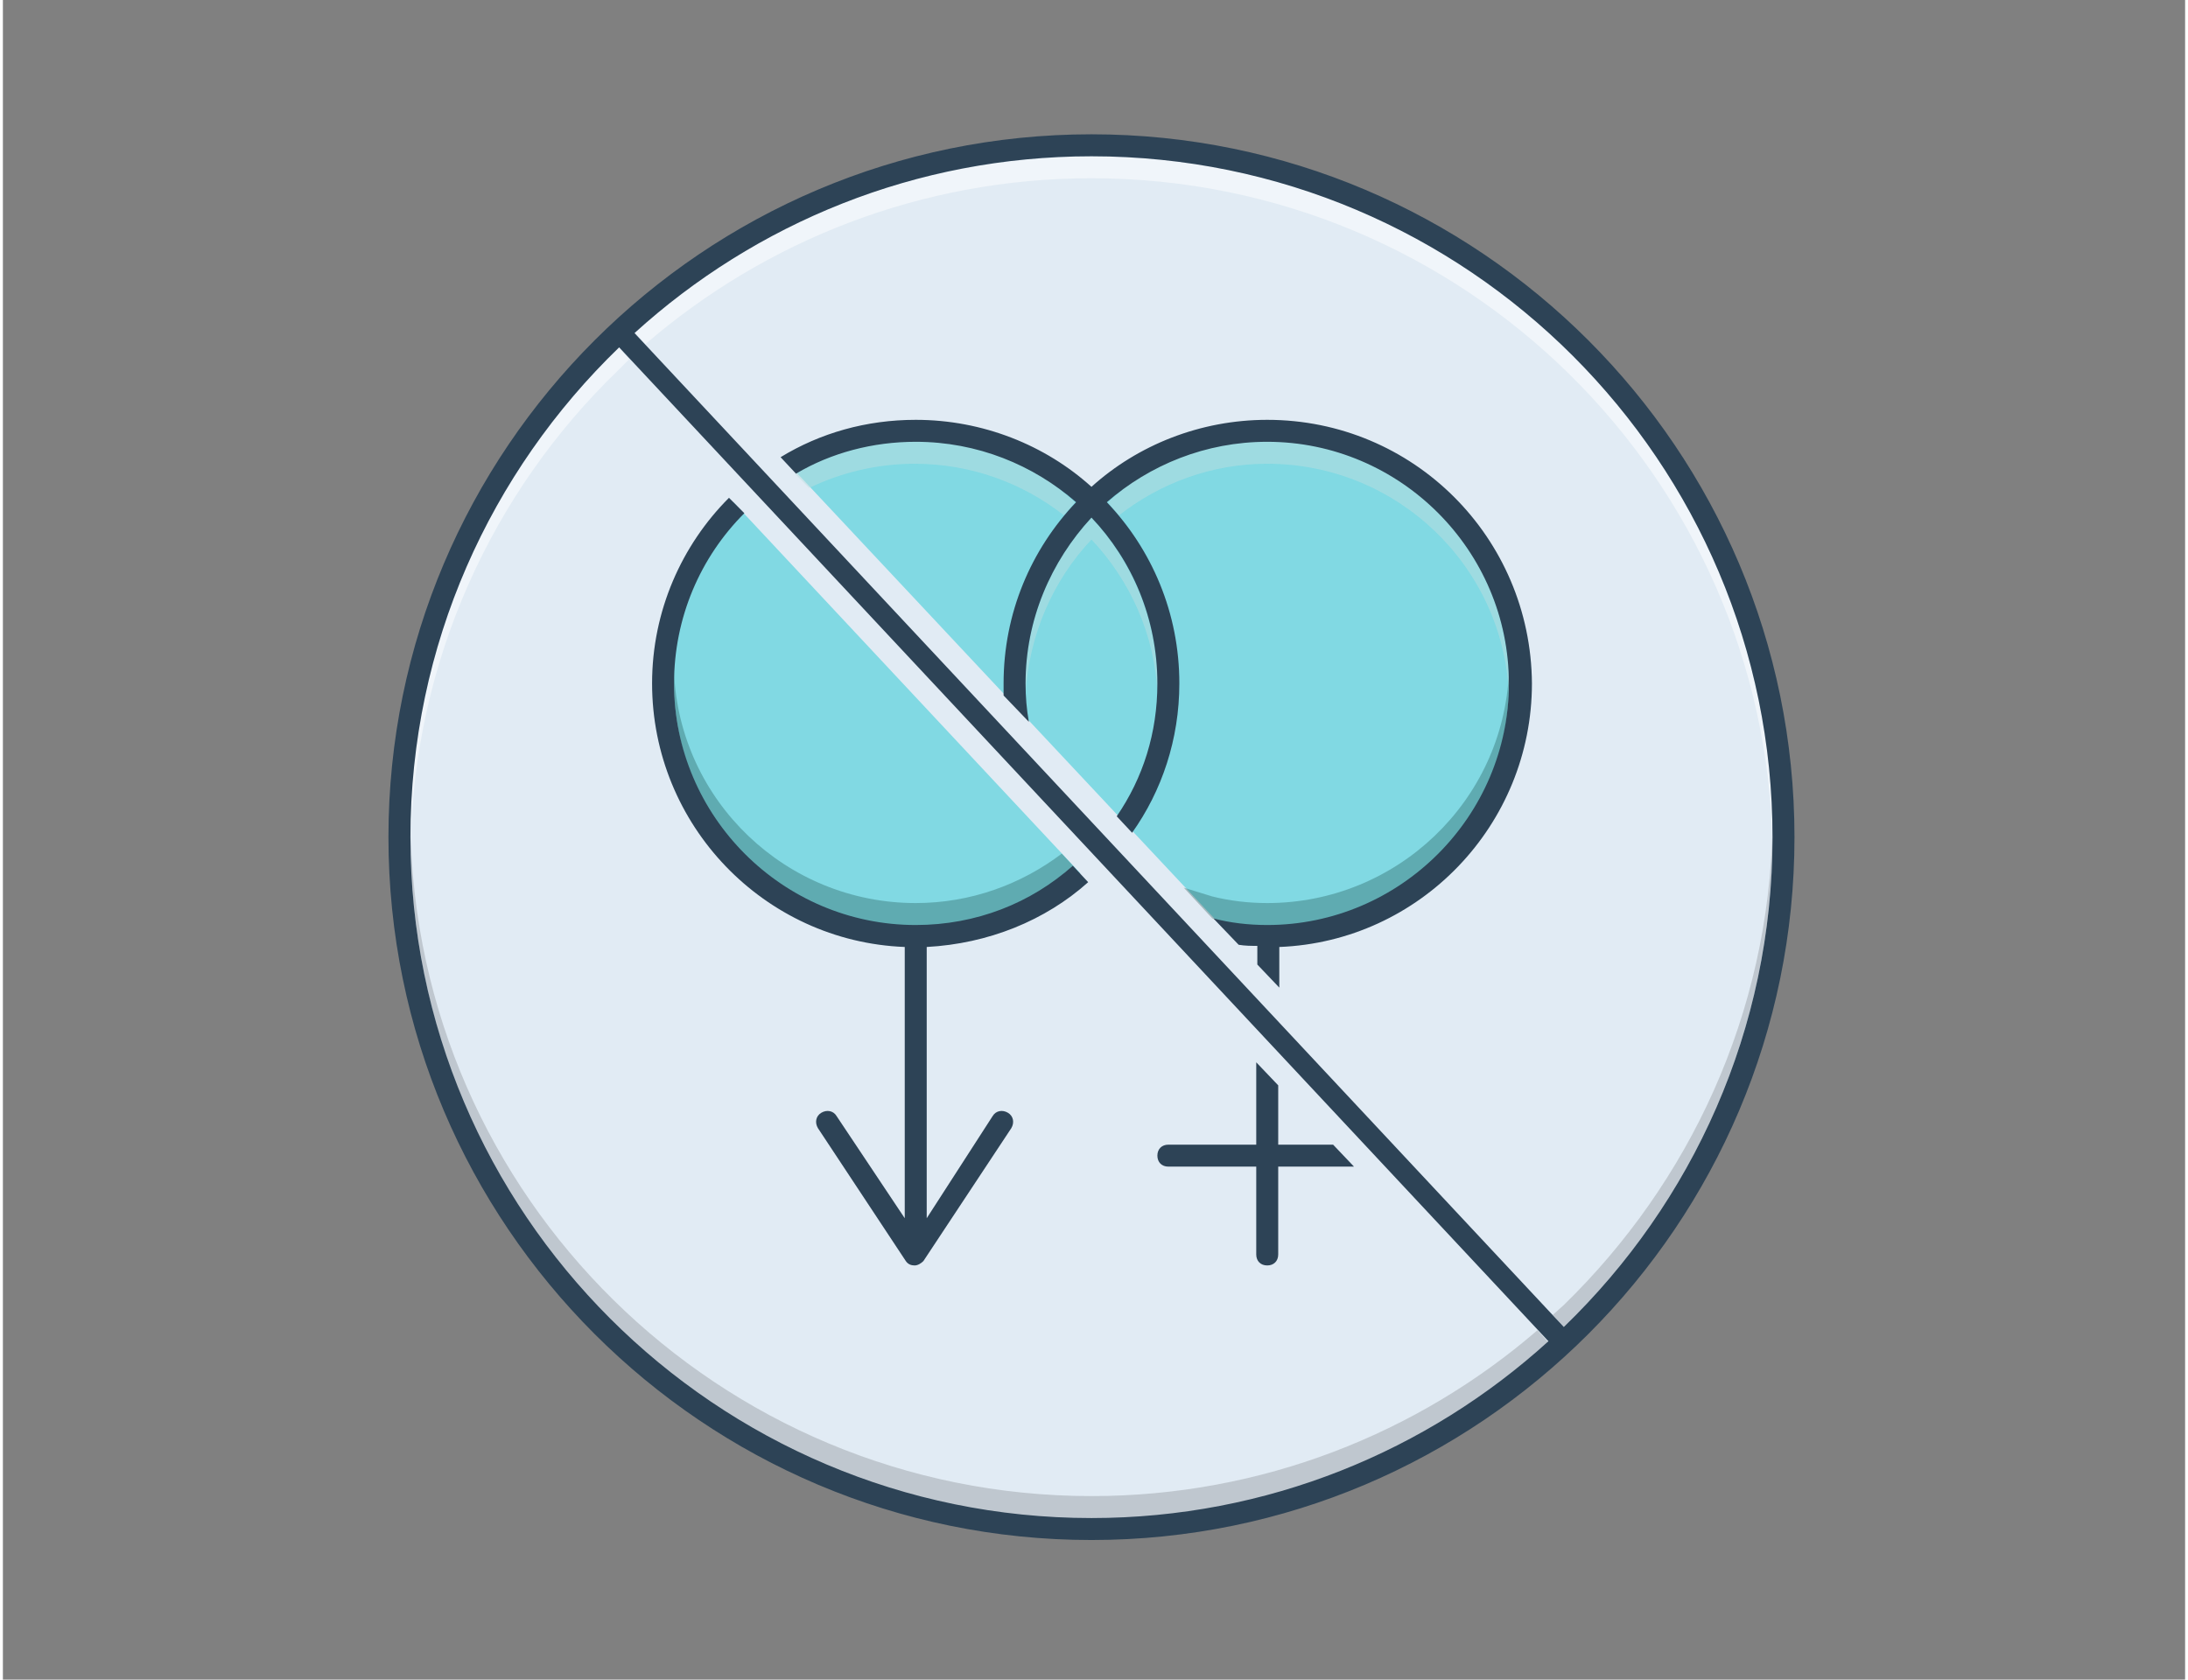 <svg xmlns="http://www.w3.org/2000/svg" xmlns:xlink="http://www.w3.org/1999/xlink" width="491" zoomAndPan="magnify" viewBox="0 0 368.25 283.5" height="377" preserveAspectRatio="xMidYMid meet" version="1.0"><rect x="0" y="0" width="368.25" height="283.5" fill="#808080" stroke="none"/><defs><clipPath id="f9c063226e"><path d="M 103.566 50.477 L 264.488 50.477 L 264.488 232.355 L 103.566 232.355 Z M 103.566 50.477 " clip-rule="nonzero"/></clipPath><clipPath id="a900e621a1"><path d="M 65.062 22.668 L 302.332 22.668 L 302.332 259.938 L 65.062 259.938 Z M 65.062 22.668 " clip-rule="nonzero"/></clipPath></defs><g clip-path="url(#f9c063226e)"><path fill="#0e1d34" d="M 264.145 57.793 C 264.133 57.691 264.117 57.586 264.098 57.453 L 264.09 57.402 C 264.074 57.273 264.055 57.145 264.031 57.023 C 264.008 56.906 263.98 56.793 263.949 56.684 L 263.926 56.586 C 263.898 56.477 263.871 56.371 263.84 56.258 C 263.805 56.148 263.766 56.043 263.727 55.934 L 263.691 55.832 C 263.656 55.727 263.617 55.625 263.574 55.52 C 263.531 55.418 263.484 55.316 263.438 55.219 L 263.398 55.133 C 263.348 55.023 263.293 54.914 263.238 54.812 C 263.188 54.715 263.133 54.621 263.074 54.527 L 263.023 54.445 C 262.965 54.344 262.902 54.238 262.836 54.145 C 262.77 54.043 262.695 53.941 262.625 53.848 L 262.562 53.766 C 262.504 53.68 262.441 53.598 262.371 53.512 C 262.199 53.305 262.023 53.109 261.844 52.93 C 261.664 52.75 261.469 52.574 261.258 52.402 C 261.176 52.332 261.09 52.27 261.008 52.207 L 260.934 52.156 C 260.836 52.082 260.738 52.008 260.629 51.934 C 260.531 51.867 260.43 51.809 260.328 51.75 L 260.238 51.695 C 260.145 51.637 260.051 51.582 259.965 51.535 C 259.855 51.477 259.746 51.426 259.637 51.375 L 259.551 51.336 C 259.453 51.289 259.355 51.242 259.258 51.203 C 259.148 51.156 259.035 51.113 258.926 51.074 L 258.844 51.047 C 258.734 51.008 258.625 50.969 258.512 50.934 C 258.406 50.902 258.297 50.875 258.191 50.848 L 258.09 50.824 C 257.977 50.793 257.867 50.766 257.754 50.746 C 257.625 50.719 257.496 50.699 257.363 50.68 L 257.289 50.672 C 257.184 50.652 257.078 50.637 256.98 50.629 C 256.715 50.602 256.449 50.59 256.191 50.59 L 233.465 50.59 C 232.941 50.59 232.422 50.641 231.906 50.742 C 231.391 50.844 230.895 50.996 230.406 51.199 C 229.922 51.398 229.461 51.645 229.027 51.938 C 228.59 52.227 228.188 52.559 227.816 52.93 C 227.445 53.301 227.113 53.703 226.82 54.141 C 226.531 54.578 226.285 55.039 226.082 55.523 C 225.883 56.008 225.73 56.508 225.629 57.02 C 225.527 57.535 225.477 58.055 225.477 58.578 C 225.477 59.105 225.527 59.625 225.629 60.137 C 225.73 60.652 225.883 61.152 226.082 61.637 C 226.285 62.121 226.531 62.582 226.82 63.02 C 227.113 63.453 227.445 63.859 227.816 64.23 C 228.188 64.602 228.59 64.934 229.027 65.223 C 229.461 65.516 229.922 65.762 230.406 65.961 C 230.895 66.164 231.391 66.312 231.906 66.418 C 232.422 66.52 232.941 66.57 233.465 66.57 L 236.902 66.57 L 224.82 78.652 C 224.133 78.172 223.438 77.711 222.727 77.27 C 222.016 76.824 221.293 76.402 220.559 76 C 219.824 75.598 219.078 75.215 218.324 74.852 C 217.57 74.488 216.809 74.145 216.035 73.824 C 215.262 73.5 214.48 73.199 213.691 72.922 C 212.902 72.641 212.105 72.383 211.301 72.148 C 210.496 71.91 209.688 71.695 208.875 71.504 C 208.059 71.312 207.238 71.141 206.414 70.992 C 205.59 70.844 204.762 70.719 203.934 70.613 C 203.102 70.512 202.27 70.43 201.434 70.371 C 200.598 70.312 199.762 70.277 198.926 70.266 C 198.086 70.25 197.25 70.262 196.414 70.293 C 195.574 70.324 194.742 70.379 193.906 70.457 C 193.074 70.535 192.242 70.637 191.414 70.758 C 190.586 70.879 189.762 71.023 188.941 71.191 C 188.121 71.359 187.305 71.547 186.492 71.758 C 185.684 71.973 184.879 72.203 184.082 72.457 C 183.285 72.715 182.492 72.988 181.711 73.285 C 180.93 73.586 180.156 73.902 179.391 74.242 C 178.625 74.582 177.867 74.941 177.121 75.32 C 176.375 75.703 175.641 76.102 174.914 76.523 C 174.191 76.941 173.48 77.383 172.777 77.84 C 172.078 78.301 171.391 78.777 170.715 79.273 C 170.039 79.77 169.379 80.281 168.734 80.812 C 168.086 81.344 167.453 81.895 166.836 82.461 C 166.219 83.027 165.617 83.609 165.031 84.207 C 164.445 84.805 163.879 85.418 163.324 86.047 C 162.773 86.676 162.238 87.32 161.719 87.98 C 161.203 88.637 160.703 89.309 160.223 89.996 C 159.738 90.68 159.277 91.379 158.832 92.086 C 158.391 92.797 157.965 93.52 157.562 94.254 C 157.156 94.984 156.773 95.73 156.41 96.484 C 154.062 96.16 151.703 96.016 149.336 96.051 C 124.25 96.41 103.762 117.117 103.672 142.215 C 103.668 143.566 103.719 144.918 103.832 146.27 C 103.945 147.617 104.117 148.961 104.348 150.293 C 104.578 151.629 104.867 152.949 105.215 154.258 C 105.562 155.566 105.965 156.859 106.422 158.133 C 106.883 159.406 107.398 160.656 107.969 161.883 C 108.535 163.113 109.16 164.312 109.832 165.488 C 110.508 166.66 111.23 167.805 112.008 168.914 C 112.781 170.023 113.605 171.098 114.473 172.137 C 115.34 173.176 116.254 174.172 117.211 175.133 C 118.168 176.09 119.164 177.004 120.199 177.875 C 121.238 178.746 122.309 179.57 123.418 180.348 C 124.527 181.125 125.668 181.852 126.84 182.527 C 128.012 183.203 129.215 183.828 130.441 184.398 C 131.668 184.973 132.918 185.488 134.191 185.949 C 135.461 186.414 136.754 186.82 138.062 187.168 C 139.371 187.516 140.691 187.809 142.023 188.039 L 142.023 199.383 L 132.969 199.383 C 132.445 199.383 131.926 199.434 131.41 199.535 C 130.895 199.637 130.395 199.789 129.91 199.992 C 129.426 200.191 128.965 200.438 128.531 200.73 C 128.094 201.02 127.691 201.352 127.32 201.723 C 126.949 202.094 126.617 202.496 126.324 202.934 C 126.035 203.371 125.789 203.832 125.586 204.316 C 125.387 204.801 125.234 205.301 125.133 205.812 C 125.031 206.328 124.977 206.848 124.977 207.371 C 124.977 207.898 125.031 208.418 125.133 208.93 C 125.234 209.445 125.387 209.945 125.586 210.43 C 125.789 210.914 126.035 211.375 126.324 211.812 C 126.617 212.246 126.949 212.652 127.32 213.023 C 127.691 213.395 128.094 213.727 128.531 214.016 C 128.965 214.309 129.426 214.555 129.91 214.754 C 130.395 214.957 130.895 215.105 131.41 215.211 C 131.926 215.312 132.445 215.363 132.969 215.363 L 142.023 215.363 L 142.023 224.418 C 142.023 224.941 142.074 225.461 142.18 225.977 C 142.281 226.492 142.434 226.988 142.633 227.473 C 142.836 227.957 143.082 228.418 143.371 228.855 C 143.664 229.289 143.996 229.695 144.367 230.062 C 144.738 230.434 145.141 230.766 145.578 231.059 C 146.012 231.348 146.473 231.594 146.957 231.797 C 147.441 231.996 147.941 232.148 148.457 232.25 C 148.969 232.352 149.488 232.402 150.016 232.402 C 150.539 232.402 151.059 232.352 151.57 232.25 C 152.086 232.148 152.586 231.996 153.07 231.797 C 153.555 231.594 154.016 231.348 154.453 231.059 C 154.887 230.766 155.289 230.434 155.66 230.062 C 156.031 229.695 156.363 229.289 156.656 228.855 C 156.945 228.418 157.191 227.957 157.395 227.473 C 157.594 226.988 157.746 226.492 157.848 225.977 C 157.953 225.461 158.004 224.941 158.004 224.418 L 158.004 215.363 L 167.059 215.363 C 167.586 215.363 168.105 215.312 168.617 215.211 C 169.133 215.105 169.633 214.957 170.117 214.754 C 170.602 214.555 171.062 214.309 171.5 214.016 C 171.934 213.727 172.34 213.395 172.711 213.023 C 173.082 212.652 173.41 212.246 173.703 211.812 C 173.996 211.375 174.242 210.914 174.441 210.43 C 174.641 209.945 174.793 209.445 174.895 208.93 C 175 208.418 175.051 207.898 175.051 207.371 C 175.051 206.848 175 206.328 174.895 205.812 C 174.793 205.301 174.641 204.801 174.441 204.316 C 174.242 203.832 173.996 203.371 173.703 202.934 C 173.41 202.496 173.082 202.094 172.711 201.723 C 172.34 201.352 171.934 201.02 171.5 200.73 C 171.062 200.438 170.602 200.191 170.117 199.992 C 169.633 199.789 169.133 199.637 168.617 199.535 C 168.105 199.434 167.586 199.383 167.059 199.383 L 158.004 199.383 L 158.004 188.039 C 159.812 187.723 161.594 187.301 163.352 186.773 C 165.109 186.246 166.828 185.617 168.508 184.883 C 170.191 184.152 171.824 183.32 173.41 182.395 C 174.992 181.469 176.516 180.453 177.977 179.344 C 179.441 178.238 180.832 177.047 182.156 175.777 C 183.477 174.504 184.719 173.156 185.879 171.734 C 187.043 170.316 188.113 168.832 189.102 167.285 C 190.086 165.738 190.977 164.137 191.77 162.484 C 193.996 162.793 196.23 162.941 198.477 162.926 C 200.723 162.914 202.953 162.738 205.176 162.398 C 207.395 162.059 209.578 161.562 211.727 160.906 C 213.875 160.25 215.961 159.441 217.992 158.484 C 220.023 157.523 221.973 156.422 223.844 155.18 C 225.715 153.934 227.484 152.562 229.156 151.062 C 230.824 149.562 232.379 147.949 233.816 146.223 C 235.25 144.496 236.555 142.676 237.727 140.758 C 238.898 138.844 239.926 136.852 240.809 134.785 C 241.688 132.723 242.418 130.605 242.992 128.434 C 243.566 126.262 243.98 124.062 244.234 121.828 C 244.488 119.598 244.582 117.359 244.508 115.117 C 244.438 112.871 244.207 110.645 243.812 108.434 C 243.418 106.223 242.863 104.051 242.152 101.922 C 241.441 99.789 240.582 97.723 239.57 95.719 C 238.562 93.711 237.41 91.789 236.121 89.953 L 248.203 77.871 L 248.203 81.309 C 248.203 81.832 248.254 82.352 248.355 82.867 C 248.457 83.383 248.609 83.883 248.809 84.367 C 249.008 84.852 249.254 85.316 249.547 85.75 C 249.836 86.188 250.168 86.594 250.539 86.965 C 250.91 87.336 251.312 87.668 251.75 87.961 C 252.188 88.25 252.648 88.496 253.133 88.699 C 253.617 88.898 254.117 89.051 254.633 89.156 C 255.148 89.258 255.668 89.309 256.191 89.309 C 256.719 89.309 257.238 89.258 257.754 89.156 C 258.27 89.051 258.77 88.898 259.254 88.699 C 259.738 88.496 260.199 88.25 260.637 87.961 C 261.07 87.668 261.477 87.336 261.848 86.965 C 262.219 86.594 262.551 86.188 262.84 85.75 C 263.133 85.316 263.379 84.852 263.578 84.367 C 263.777 83.883 263.93 83.383 264.031 82.867 C 264.133 82.352 264.184 81.832 264.184 81.309 L 264.184 58.582 C 264.184 58.32 264.168 58.055 264.145 57.793 Z M 165.418 149.352 C 168.66 152.598 172.305 155.301 176.352 157.461 C 175.914 158.23 175.441 158.977 174.938 159.703 C 174.434 160.43 173.895 161.133 173.332 161.812 C 172.766 162.492 172.168 163.145 171.547 163.773 C 170.922 164.398 170.273 165 169.598 165.57 C 168.922 166.141 168.223 166.68 167.5 167.191 C 166.777 167.699 166.035 168.176 165.27 168.621 C 164.504 169.066 163.723 169.477 162.922 169.852 C 162.121 170.23 161.305 170.57 160.477 170.875 C 159.645 171.18 158.805 171.449 157.949 171.68 C 157.098 171.91 156.234 172.105 155.363 172.262 C 154.492 172.418 153.617 172.535 152.738 172.613 C 151.855 172.691 150.973 172.734 150.09 172.738 C 149.207 172.738 148.324 172.703 147.441 172.629 C 146.559 172.555 145.684 172.441 144.812 172.289 C 143.941 172.137 143.078 171.949 142.223 171.723 C 141.367 171.496 140.523 171.23 139.691 170.93 C 138.863 170.629 138.043 170.293 137.242 169.922 C 136.441 169.551 135.656 169.145 134.887 168.703 C 134.121 168.262 133.375 167.789 132.648 167.285 C 131.926 166.777 131.223 166.242 130.543 165.676 C 129.863 165.109 129.211 164.512 128.586 163.887 C 127.957 163.266 127.359 162.613 126.789 161.938 C 126.223 161.262 125.684 160.562 125.172 159.836 C 124.664 159.113 124.188 158.371 123.746 157.605 C 123.301 156.84 122.891 156.055 122.516 155.254 C 122.141 154.453 121.801 153.637 121.5 152.809 C 121.195 151.977 120.93 151.137 120.699 150.281 C 120.469 149.426 120.273 148.566 120.121 147.695 C 119.965 146.824 119.848 145.949 119.77 145.066 C 119.691 144.188 119.652 143.305 119.652 142.418 C 119.652 141.535 119.688 140.652 119.766 139.77 C 119.84 138.891 119.953 138.012 120.105 137.141 C 120.258 136.27 120.449 135.406 120.68 134.555 C 120.906 133.699 121.172 132.855 121.473 132.023 C 121.773 131.191 122.113 130.375 122.484 129.574 C 122.859 128.773 123.266 127.988 123.707 127.223 C 124.148 126.457 124.621 125.711 125.129 124.984 C 125.637 124.262 126.172 123.559 126.742 122.883 C 127.309 122.203 127.906 121.551 128.531 120.926 C 129.156 120.301 129.809 119.703 130.484 119.137 C 131.164 118.566 131.863 118.027 132.586 117.52 C 133.312 117.012 134.055 116.539 134.824 116.094 C 135.59 115.652 136.371 115.246 137.172 114.871 C 137.977 114.496 138.789 114.16 139.621 113.855 C 140.453 113.555 141.297 113.289 142.148 113.059 C 143.004 112.832 143.867 112.641 144.738 112.484 C 145.609 112.332 146.484 112.215 147.367 112.141 C 148.246 112.062 149.129 112.023 150.016 112.023 C 150.695 112.023 151.379 112.051 152.059 112.098 C 151.918 113.578 151.848 115.074 151.848 116.586 C 151.836 119.629 152.129 122.645 152.719 125.629 C 153.309 128.617 154.184 131.516 155.352 134.328 C 156.516 137.141 157.945 139.812 159.641 142.34 C 161.336 144.871 163.262 147.207 165.418 149.352 Z M 155.02 183.098 C 154.695 183.137 154.391 183.234 154.102 183.383 C 153.816 183.535 153.562 183.73 153.348 183.977 C 153.133 184.219 152.965 184.492 152.852 184.797 C 152.734 185.102 152.676 185.418 152.676 185.742 L 152.676 199.914 C 152.676 200.23 152.707 200.543 152.77 200.852 C 152.832 201.16 152.922 201.457 153.043 201.75 C 153.164 202.039 153.312 202.316 153.488 202.578 C 153.66 202.84 153.859 203.082 154.082 203.305 C 154.305 203.527 154.547 203.727 154.809 203.898 C 155.07 204.074 155.348 204.223 155.637 204.344 C 155.93 204.465 156.227 204.555 156.535 204.617 C 156.844 204.68 157.156 204.707 157.473 204.711 L 167.059 204.711 C 167.414 204.711 167.754 204.777 168.078 204.91 C 168.406 205.047 168.691 205.238 168.941 205.488 C 169.191 205.738 169.387 206.027 169.52 206.352 C 169.656 206.68 169.723 207.02 169.723 207.371 C 169.723 207.727 169.656 208.066 169.52 208.391 C 169.387 208.719 169.191 209.008 168.941 209.258 C 168.691 209.504 168.406 209.699 168.078 209.832 C 167.754 209.969 167.414 210.035 167.059 210.035 L 157.473 210.035 C 157.156 210.035 156.844 210.066 156.535 210.129 C 156.227 210.191 155.93 210.281 155.637 210.402 C 155.348 210.523 155.07 210.672 154.809 210.844 C 154.547 211.02 154.305 211.219 154.082 211.441 C 153.859 211.664 153.66 211.906 153.488 212.168 C 153.312 212.43 153.164 212.707 153.043 212.996 C 152.922 213.285 152.832 213.586 152.77 213.895 C 152.707 214.203 152.676 214.516 152.676 214.828 L 152.676 224.418 C 152.676 224.77 152.609 225.109 152.473 225.438 C 152.34 225.762 152.148 226.051 151.898 226.301 C 151.648 226.551 151.359 226.742 151.031 226.879 C 150.707 227.016 150.367 227.082 150.016 227.082 C 149.66 227.082 149.32 227.016 148.996 226.879 C 148.668 226.742 148.379 226.551 148.129 226.301 C 147.883 226.051 147.688 225.762 147.555 225.438 C 147.418 225.109 147.352 224.77 147.352 224.418 L 147.352 214.828 C 147.352 214.516 147.32 214.203 147.258 213.895 C 147.195 213.586 147.105 213.285 146.984 212.996 C 146.863 212.707 146.715 212.43 146.539 212.168 C 146.367 211.906 146.168 211.664 145.945 211.441 C 145.723 211.219 145.48 211.02 145.219 210.844 C 144.957 210.672 144.68 210.523 144.391 210.402 C 144.098 210.281 143.801 210.191 143.492 210.129 C 143.184 210.066 142.871 210.035 142.555 210.035 L 132.969 210.035 C 132.613 210.035 132.277 209.969 131.949 209.832 C 131.621 209.699 131.336 209.504 131.086 209.258 C 130.836 209.008 130.645 208.719 130.508 208.391 C 130.371 208.066 130.305 207.727 130.305 207.371 C 130.305 207.02 130.371 206.68 130.508 206.352 C 130.645 206.027 130.836 205.738 131.086 205.488 C 131.336 205.238 131.621 205.047 131.949 204.91 C 132.277 204.777 132.613 204.711 132.969 204.711 L 142.555 204.711 C 142.871 204.707 143.184 204.68 143.492 204.617 C 143.801 204.555 144.098 204.465 144.391 204.344 C 144.68 204.223 144.957 204.074 145.219 203.898 C 145.48 203.727 145.723 203.527 145.945 203.305 C 146.168 203.082 146.367 202.84 146.539 202.578 C 146.715 202.316 146.863 202.039 146.984 201.75 C 147.105 201.457 147.195 201.16 147.258 200.852 C 147.32 200.543 147.352 200.23 147.352 199.914 L 147.352 185.742 C 147.352 185.418 147.293 185.102 147.176 184.797 C 147.062 184.492 146.898 184.219 146.68 183.977 C 146.465 183.73 146.215 183.535 145.926 183.383 C 145.637 183.234 145.332 183.137 145.008 183.098 C 143.777 182.945 142.551 182.742 141.34 182.477 C 140.125 182.215 138.926 181.898 137.738 181.527 C 136.555 181.156 135.391 180.73 134.242 180.254 C 133.098 179.777 131.973 179.25 130.875 178.672 C 129.777 178.09 128.707 177.465 127.664 176.785 C 126.625 176.109 125.613 175.387 124.641 174.621 C 123.664 173.852 122.723 173.043 121.82 172.188 C 120.918 171.336 120.059 170.441 119.238 169.512 C 118.414 168.578 117.637 167.609 116.906 166.609 C 116.172 165.605 115.484 164.574 114.848 163.508 C 114.207 162.441 113.617 161.352 113.078 160.234 C 112.539 159.113 112.051 157.973 111.613 156.812 C 111.176 155.648 110.793 154.469 110.465 153.273 C 110.137 152.074 109.859 150.863 109.641 149.641 C 109.422 148.418 109.258 147.191 109.152 145.953 C 109.043 144.715 108.992 143.477 109 142.234 C 109.078 120.023 127.207 101.691 149.41 101.375 C 151.051 101.352 152.684 101.426 154.316 101.598 C 153.73 103.309 153.254 105.047 152.875 106.812 C 151.922 106.738 150.969 106.699 150.016 106.699 C 148.953 106.699 147.895 106.746 146.84 106.84 C 145.781 106.934 144.73 107.074 143.688 107.262 C 142.645 107.449 141.609 107.684 140.586 107.965 C 139.562 108.242 138.555 108.57 137.562 108.938 C 136.566 109.309 135.59 109.723 134.633 110.18 C 133.676 110.637 132.742 111.137 131.828 111.676 C 130.914 112.215 130.027 112.797 129.168 113.414 C 128.305 114.035 127.477 114.691 126.672 115.387 C 125.871 116.078 125.098 116.805 124.363 117.57 C 123.625 118.332 122.922 119.125 122.254 119.949 C 121.59 120.773 120.961 121.629 120.367 122.508 C 119.777 123.391 119.227 124.293 118.719 125.227 C 118.207 126.156 117.738 127.105 117.312 128.078 C 116.891 129.051 116.508 130.039 116.172 131.043 C 115.832 132.051 115.543 133.066 115.297 134.102 C 115.051 135.133 114.848 136.172 114.695 137.223 C 114.543 138.273 114.438 139.324 114.375 140.387 C 114.316 141.445 114.305 142.504 114.34 143.562 C 114.375 144.625 114.457 145.68 114.586 146.734 C 114.715 147.785 114.891 148.832 115.113 149.867 C 115.336 150.906 115.602 151.93 115.918 152.945 C 116.23 153.957 116.59 154.953 116.992 155.938 C 117.395 156.918 117.84 157.879 118.328 158.82 C 118.816 159.762 119.348 160.68 119.918 161.574 C 120.488 162.469 121.098 163.336 121.742 164.176 C 122.391 165.016 123.074 165.824 123.793 166.605 C 124.516 167.383 125.27 168.129 126.055 168.84 C 126.84 169.555 127.656 170.23 128.504 170.867 C 129.352 171.508 130.223 172.109 131.125 172.668 C 132.023 173.23 132.945 173.75 133.895 174.23 C 134.84 174.707 135.805 175.145 136.789 175.539 C 137.777 175.93 138.777 176.277 139.793 176.582 C 140.809 176.887 141.836 177.145 142.875 177.355 C 143.914 177.566 144.961 177.734 146.016 177.852 C 147.07 177.969 148.129 178.043 149.188 178.066 C 150.25 178.09 151.309 178.066 152.367 177.996 C 153.426 177.926 154.48 177.812 155.527 177.648 C 156.574 177.484 157.613 177.273 158.641 177.016 C 159.672 176.758 160.688 176.457 161.691 176.109 C 162.691 175.762 163.676 175.371 164.645 174.938 C 165.613 174.5 166.559 174.023 167.484 173.504 C 168.406 172.984 169.309 172.426 170.184 171.828 C 171.059 171.227 171.906 170.59 172.723 169.914 C 173.539 169.238 174.328 168.531 175.082 167.785 C 175.836 167.039 176.559 166.262 177.242 165.453 C 177.93 164.645 178.578 163.805 179.188 162.938 C 179.797 162.07 180.371 161.176 180.902 160.258 C 181.43 159.34 181.922 158.402 182.367 157.438 C 182.375 157.426 182.379 157.418 182.387 157.406 C 182.391 157.395 182.395 157.387 182.398 157.379 C 182.855 156.387 183.27 155.375 183.637 154.348 C 184.004 153.32 184.32 152.273 184.59 151.215 C 184.863 150.156 185.082 149.09 185.258 148.012 C 185.43 146.934 185.551 145.848 185.625 144.758 C 185.695 143.668 185.719 142.574 185.691 141.484 C 185.664 140.391 185.586 139.305 185.457 138.219 C 185.332 137.133 185.152 136.055 184.926 134.988 C 184.699 133.918 184.426 132.863 184.102 131.82 C 183.777 130.777 183.406 129.75 182.988 128.742 C 182.57 127.73 182.109 126.742 181.602 125.777 C 181.09 124.809 180.539 123.867 179.945 122.953 C 179.348 122.035 178.711 121.148 178.035 120.293 C 177.359 119.434 176.645 118.609 175.891 117.816 C 175.141 117.027 174.352 116.27 173.531 115.551 C 172.707 114.832 171.855 114.152 170.969 113.508 C 170.086 112.867 169.172 112.27 168.234 111.711 C 168.523 109.879 168.977 108.09 169.598 106.344 C 171.496 107.375 173.301 108.547 175.012 109.863 C 176.723 111.18 178.32 112.621 179.805 114.191 C 181.289 115.758 182.641 117.434 183.859 119.215 C 185.078 120.996 186.152 122.863 187.078 124.816 C 188 126.766 188.766 128.777 189.375 130.852 C 189.98 132.922 190.422 135.027 190.695 137.172 C 190.973 139.312 191.074 141.461 191.012 143.621 C 190.945 145.777 190.711 147.918 190.309 150.039 C 189.906 152.16 189.34 154.238 188.609 156.27 C 187.879 158.301 186.992 160.262 185.953 162.152 C 184.91 164.047 183.727 165.844 182.402 167.551 C 181.078 169.254 179.629 170.844 178.055 172.32 C 176.477 173.797 174.797 175.141 173.008 176.352 C 171.219 177.562 169.348 178.625 167.391 179.539 C 165.438 180.453 163.422 181.211 161.348 181.809 C 159.27 182.402 157.16 182.836 155.02 183.098 Z M 180.348 141.152 C 179.059 140.215 177.848 139.184 176.719 138.055 C 175.383 136.723 174.18 135.277 173.113 133.719 C 172.047 132.16 171.137 130.516 170.379 128.789 C 169.621 127.059 169.031 125.273 168.609 123.434 C 168.188 121.594 167.941 119.73 167.871 117.844 C 169.727 119.188 171.402 120.723 172.91 122.449 C 174.414 124.176 175.707 126.047 176.789 128.066 C 177.867 130.086 178.711 132.199 179.309 134.406 C 179.91 136.617 180.258 138.867 180.348 141.152 Z M 171.836 101.504 C 172.281 100.723 172.762 99.961 173.277 99.223 C 173.789 98.484 174.336 97.773 174.91 97.082 C 175.488 96.391 176.094 95.73 176.73 95.094 C 177.367 94.457 178.027 93.852 178.719 93.273 C 179.41 92.699 180.121 92.152 180.859 91.637 C 181.598 91.125 182.359 90.645 183.137 90.199 C 183.918 89.754 184.719 89.344 185.535 88.969 C 186.352 88.594 187.184 88.254 188.031 87.953 C 188.879 87.652 189.738 87.387 190.609 87.164 C 191.48 86.938 192.359 86.754 193.246 86.605 C 194.133 86.461 195.023 86.352 195.922 86.285 C 196.816 86.219 197.715 86.188 198.613 86.203 C 199.516 86.215 200.41 86.266 201.305 86.359 C 202.199 86.449 203.09 86.582 203.973 86.75 C 204.855 86.922 205.727 87.133 206.594 87.379 C 207.457 87.629 208.309 87.914 209.148 88.238 C 209.984 88.562 210.809 88.926 211.613 89.32 C 212.422 89.719 213.211 90.152 213.977 90.617 C 214.746 91.086 215.492 91.586 216.215 92.117 C 216.941 92.652 217.641 93.215 218.312 93.812 C 218.984 94.406 219.633 95.031 220.25 95.684 C 220.867 96.336 221.457 97.016 222.016 97.723 C 222.574 98.426 223.098 99.156 223.594 99.906 C 224.086 100.66 224.543 101.43 224.969 102.223 C 225.395 103.016 225.781 103.824 226.137 104.652 C 226.488 105.48 226.805 106.32 227.082 107.176 C 227.359 108.031 227.598 108.898 227.801 109.773 C 228 110.648 228.164 111.535 228.285 112.426 C 228.406 113.316 228.492 114.211 228.535 115.109 C 228.578 116.008 228.582 116.906 228.543 117.805 C 228.508 118.703 228.43 119.598 228.312 120.488 C 228.199 121.379 228.043 122.266 227.848 123.141 C 227.652 124.02 227.418 124.887 227.148 125.746 C 226.875 126.602 226.566 127.445 226.219 128.273 C 225.875 129.105 225.492 129.918 225.07 130.715 C 224.652 131.508 224.199 132.285 223.711 133.039 C 223.223 133.793 222.703 134.527 222.148 135.234 C 221.598 135.945 221.016 136.629 220.398 137.285 C 219.785 137.941 219.145 138.57 218.477 139.172 C 217.805 139.773 217.113 140.344 216.391 140.879 C 215.672 141.418 214.93 141.926 214.164 142.398 C 213.398 142.871 212.613 143.309 211.812 143.711 C 211.008 144.113 210.188 144.48 209.352 144.809 C 208.516 145.141 207.664 145.434 206.801 145.688 C 205.941 145.941 205.066 146.156 204.188 146.336 C 203.305 146.512 202.418 146.648 201.523 146.75 C 200.629 146.848 199.734 146.906 198.832 146.926 C 197.934 146.941 197.035 146.922 196.141 146.859 C 196.281 145.387 196.355 143.895 196.355 142.387 C 196.352 140.297 196.207 138.219 195.922 136.148 C 195.641 134.082 195.219 132.039 194.656 130.027 C 194.098 128.016 193.406 126.047 192.582 124.129 C 191.758 122.211 190.809 120.355 189.734 118.562 C 188.66 116.773 187.469 115.062 186.164 113.43 C 184.859 111.801 183.453 110.262 181.941 108.82 C 180.43 107.379 178.828 106.047 177.133 104.82 C 175.441 103.598 173.676 102.488 171.836 101.504 Z M 258.855 81.309 C 258.855 81.66 258.789 82 258.652 82.328 C 258.52 82.652 258.324 82.941 258.078 83.191 C 257.828 83.441 257.539 83.633 257.211 83.77 C 256.887 83.902 256.547 83.969 256.191 83.969 C 255.84 83.969 255.5 83.902 255.176 83.77 C 254.848 83.633 254.559 83.441 254.309 83.191 C 254.059 82.941 253.867 82.652 253.734 82.328 C 253.598 82 253.531 81.66 253.531 81.309 L 253.531 71.441 C 253.531 70.902 253.379 70.406 253.082 69.961 C 252.781 69.512 252.383 69.184 251.887 68.98 C 251.387 68.773 250.875 68.723 250.348 68.828 C 249.82 68.934 249.363 69.176 248.984 69.555 L 230.727 87.812 C 230.5 88.043 230.316 88.305 230.184 88.602 C 230.051 88.898 229.973 89.207 229.953 89.535 C 229.934 89.859 229.973 90.176 230.07 90.488 C 230.164 90.797 230.312 91.082 230.516 91.336 C 231.746 92.914 232.859 94.574 233.848 96.316 C 234.836 98.055 235.695 99.859 236.422 101.727 C 237.145 103.594 237.73 105.504 238.176 107.453 C 238.621 109.406 238.922 111.383 239.082 113.379 C 239.238 115.375 239.246 117.371 239.109 119.371 C 238.977 121.367 238.695 123.344 238.27 125.301 C 237.844 127.258 237.277 129.172 236.57 131.047 C 235.863 132.922 235.023 134.734 234.055 136.484 C 233.082 138.234 231.988 139.906 230.77 141.496 C 229.555 143.09 228.23 144.582 226.793 145.977 C 225.359 147.375 223.828 148.66 222.207 149.832 C 220.582 151.004 218.883 152.051 217.105 152.977 C 215.328 153.898 213.492 154.688 211.602 155.344 C 209.711 156 207.777 156.512 205.812 156.883 C 203.844 157.254 201.859 157.48 199.859 157.562 C 197.859 157.645 195.863 157.582 193.871 157.371 C 194.457 155.656 194.938 153.91 195.32 152.141 C 196.258 152.215 197.195 152.254 198.133 152.254 C 200.48 152.254 202.805 152.027 205.105 151.57 C 207.41 151.117 209.645 150.441 211.812 149.547 C 213.984 148.648 216.043 147.555 217.996 146.254 C 219.953 144.953 221.762 143.477 223.426 141.82 C 224.297 140.949 225.117 140.039 225.895 139.082 C 226.672 138.125 227.398 137.133 228.07 136.102 C 228.746 135.07 229.363 134.008 229.926 132.914 C 230.492 131.816 230.996 130.699 231.445 129.551 C 231.891 128.402 232.281 127.234 232.605 126.047 C 232.934 124.859 233.199 123.66 233.402 122.445 C 233.605 121.23 233.742 120.008 233.82 118.781 C 233.895 117.551 233.91 116.32 233.859 115.09 C 233.809 113.859 233.691 112.637 233.516 111.418 C 233.336 110.199 233.098 108.992 232.793 107.797 C 232.492 106.605 232.129 105.43 231.703 104.273 C 231.281 103.117 230.797 101.988 230.258 100.879 C 229.715 99.773 229.117 98.699 228.465 97.656 C 227.812 96.609 227.109 95.602 226.352 94.629 C 225.594 93.66 224.789 92.73 223.938 91.84 C 223.086 90.953 222.188 90.109 221.25 89.316 C 220.309 88.52 219.328 87.773 218.312 87.082 C 217.297 86.387 216.246 85.746 215.16 85.16 C 214.078 84.578 212.969 84.047 211.828 83.578 C 210.691 83.105 209.531 82.695 208.352 82.348 C 207.172 81.996 205.977 81.707 204.766 81.48 C 203.555 81.254 202.336 81.09 201.109 80.988 C 199.883 80.887 198.652 80.852 197.422 80.875 C 196.191 80.902 194.965 80.992 193.742 81.148 C 192.52 81.301 191.309 81.516 190.109 81.793 C 188.91 82.074 187.727 82.414 186.562 82.812 C 185.398 83.215 184.258 83.676 183.141 84.195 C 182.023 84.715 180.938 85.289 179.879 85.922 C 178.824 86.551 177.801 87.234 176.816 87.973 C 175.828 88.711 174.883 89.496 173.977 90.332 C 173.074 91.168 172.215 92.047 171.398 92.969 C 170.586 93.895 169.82 94.859 169.105 95.863 C 168.395 96.863 167.73 97.902 167.125 98.973 C 166.52 100.043 165.969 101.145 165.477 102.273 C 164.98 103.402 164.547 104.551 164.176 105.727 C 163.801 106.898 163.488 108.09 163.238 109.293 C 162.984 110.5 162.797 111.715 162.672 112.941 C 162.547 114.164 162.484 115.395 162.488 116.625 C 162.488 117.855 162.555 119.086 162.684 120.309 C 162.812 121.535 163.004 122.75 163.262 123.953 C 163.516 125.16 163.832 126.348 164.207 127.52 C 164.586 128.691 165.023 129.84 165.52 130.969 C 166.016 132.094 166.57 133.191 167.18 134.262 C 167.793 135.332 168.453 136.367 169.172 137.367 C 169.891 138.367 170.656 139.328 171.473 140.25 C 172.289 141.172 173.152 142.051 174.062 142.883 C 174.969 143.715 175.918 144.496 176.906 145.23 C 177.895 145.965 178.918 146.648 179.977 147.273 C 179.68 149.098 179.223 150.883 178.598 152.621 C 176.984 151.742 175.438 150.762 173.957 149.676 C 172.473 148.594 171.07 147.414 169.75 146.141 C 168.426 144.867 167.195 143.512 166.055 142.07 C 164.914 140.633 163.871 139.125 162.934 137.547 C 161.996 135.969 161.168 134.332 160.449 132.645 C 159.73 130.953 159.125 129.223 158.641 127.453 C 158.152 125.684 157.785 123.887 157.543 122.07 C 157.297 120.25 157.172 118.422 157.172 116.586 C 157.172 114.449 157.336 112.328 157.664 110.219 C 157.668 110.195 157.676 110.172 157.676 110.148 C 157.68 110.129 157.68 110.109 157.684 110.094 C 157.824 109.215 157.992 108.348 158.191 107.48 C 158.387 106.617 158.613 105.762 158.863 104.91 C 159.117 104.059 159.398 103.219 159.703 102.387 C 160.012 101.555 160.344 100.734 160.707 99.922 C 161.066 99.113 161.453 98.316 161.863 97.531 C 162.277 96.746 162.715 95.973 163.176 95.219 C 163.637 94.461 164.125 93.719 164.633 92.992 C 165.145 92.27 165.676 91.559 166.234 90.871 C 166.789 90.18 167.367 89.508 167.969 88.852 C 168.566 88.199 169.188 87.566 169.828 86.953 C 170.469 86.34 171.129 85.75 171.809 85.18 C 172.488 84.609 173.184 84.062 173.898 83.535 C 174.613 83.012 175.344 82.508 176.09 82.031 C 176.84 81.555 177.602 81.102 178.379 80.672 C 179.152 80.246 179.941 79.84 180.746 79.465 C 181.547 79.086 182.363 78.738 183.188 78.414 C 184.012 78.09 184.848 77.793 185.691 77.52 C 186.539 77.25 187.391 77.008 188.25 76.793 C 189.109 76.578 189.977 76.391 190.852 76.234 C 191.723 76.074 192.598 75.945 193.48 75.844 C 194.359 75.742 195.246 75.668 196.129 75.621 C 197.016 75.578 197.902 75.562 198.789 75.574 C 199.676 75.59 200.562 75.629 201.445 75.699 C 202.328 75.77 203.211 75.871 204.086 75.996 C 204.965 76.125 205.836 76.281 206.703 76.465 C 207.574 76.648 208.434 76.859 209.285 77.102 C 210.141 77.34 210.984 77.605 211.82 77.902 C 212.66 78.195 213.484 78.52 214.301 78.867 C 215.117 79.215 215.918 79.59 216.711 79.988 C 217.5 80.391 218.281 80.816 219.043 81.266 C 219.809 81.715 220.555 82.191 221.289 82.691 C 222.02 83.191 222.738 83.711 223.438 84.258 C 223.691 84.457 223.977 84.605 224.285 84.703 C 224.598 84.801 224.914 84.84 225.238 84.82 C 225.562 84.801 225.875 84.723 226.172 84.59 C 226.469 84.457 226.73 84.273 226.961 84.043 L 245.215 65.789 C 245.598 65.41 245.84 64.953 245.945 64.426 C 246.051 63.898 246 63.387 245.793 62.887 C 245.59 62.391 245.262 61.992 244.812 61.691 C 244.363 61.395 243.871 61.242 243.332 61.242 L 233.465 61.242 C 233.113 61.242 232.773 61.176 232.445 61.039 C 232.121 60.906 231.832 60.711 231.582 60.465 C 231.332 60.215 231.141 59.926 231.004 59.598 C 230.871 59.273 230.801 58.934 230.801 58.578 C 230.801 58.227 230.871 57.887 231.004 57.562 C 231.141 57.234 231.332 56.945 231.582 56.695 C 231.832 56.445 232.121 56.254 232.445 56.121 C 232.773 55.984 233.113 55.918 233.465 55.918 L 256.191 55.918 C 256.277 55.918 256.363 55.922 256.469 55.93 L 256.445 55.93 L 256.574 55.949 L 257.172 56.105 L 257.898 56.535 C 257.965 56.59 258.023 56.645 258.078 56.699 C 258.129 56.75 258.184 56.809 258.234 56.871 L 258.379 57.066 L 258.637 57.531 L 258.844 58.344 C 258.852 58.426 258.855 58.504 258.855 58.582 Z M 258.855 81.309 " fill-opacity="1" fill-rule="nonzero"/></g><path fill="#e1ebf4" d="M 300.477 141.305 C 300.477 143.215 300.43 145.125 300.336 147.031 C 300.242 148.941 300.102 150.848 299.914 152.75 C 299.727 154.652 299.492 156.547 299.215 158.438 C 298.934 160.328 298.605 162.211 298.234 164.086 C 297.859 165.961 297.441 167.824 296.977 169.68 C 296.512 171.531 296.004 173.375 295.449 175.203 C 294.895 177.031 294.293 178.844 293.652 180.645 C 293.008 182.445 292.32 184.227 291.59 185.992 C 290.855 187.758 290.082 189.504 289.266 191.234 C 288.449 192.961 287.59 194.668 286.688 196.352 C 285.789 198.039 284.844 199.699 283.863 201.34 C 282.879 202.98 281.859 204.594 280.797 206.184 C 279.734 207.77 278.633 209.332 277.496 210.867 C 276.359 212.402 275.184 213.91 273.969 215.387 C 272.758 216.863 271.508 218.312 270.227 219.727 C 268.941 221.145 267.625 222.527 266.273 223.879 C 264.922 225.23 263.539 226.547 262.121 227.832 C 260.707 229.113 259.258 230.363 257.781 231.574 C 256.305 232.789 254.797 233.961 253.262 235.102 C 251.727 236.238 250.168 237.34 248.578 238.402 C 246.988 239.465 245.375 240.484 243.734 241.469 C 242.094 242.449 240.434 243.395 238.746 244.293 C 237.062 245.195 235.355 246.055 233.629 246.871 C 231.898 247.688 230.152 248.461 228.387 249.195 C 226.621 249.926 224.84 250.613 223.039 251.258 C 221.238 251.898 219.426 252.5 217.598 253.055 C 215.77 253.609 213.926 254.117 212.074 254.582 C 210.219 255.047 208.355 255.465 206.48 255.84 C 204.605 256.211 202.723 256.539 200.832 256.82 C 198.941 257.098 197.047 257.332 195.145 257.52 C 193.242 257.707 191.336 257.848 189.43 257.941 C 187.52 258.035 185.609 258.082 183.699 258.082 C 181.785 258.082 179.875 258.035 177.969 257.941 C 176.059 257.848 174.152 257.707 172.25 257.52 C 170.348 257.332 168.453 257.098 166.562 256.82 C 164.672 256.539 162.789 256.211 160.914 255.84 C 159.039 255.465 157.176 255.047 155.324 254.582 C 153.469 254.117 151.629 253.609 149.797 253.055 C 147.969 252.5 146.156 251.898 144.355 251.258 C 142.555 250.613 140.773 249.926 139.008 249.195 C 137.242 248.461 135.496 247.688 133.77 246.871 C 132.039 246.055 130.332 245.195 128.648 244.293 C 126.961 243.395 125.301 242.449 123.66 241.469 C 122.023 240.484 120.406 239.465 118.816 238.402 C 117.23 237.34 115.668 236.238 114.133 235.102 C 112.598 233.961 111.09 232.789 109.613 231.574 C 108.137 230.363 106.688 229.113 105.273 227.832 C 103.855 226.547 102.473 225.23 101.121 223.879 C 99.77 222.527 98.453 221.145 97.168 219.727 C 95.887 218.312 94.637 216.863 93.426 215.387 C 92.215 213.91 91.039 212.402 89.898 210.867 C 88.762 209.332 87.66 207.77 86.598 206.184 C 85.539 204.594 84.516 202.98 83.531 201.34 C 82.551 199.699 81.609 198.039 80.707 196.352 C 79.805 194.668 78.945 192.961 78.129 191.234 C 77.312 189.504 76.539 187.758 75.809 185.992 C 75.074 184.227 74.387 182.445 73.746 180.645 C 73.102 178.844 72.5 177.031 71.945 175.203 C 71.391 173.375 70.883 171.531 70.418 169.68 C 69.953 167.824 69.535 165.961 69.16 164.086 C 68.789 162.211 68.461 160.328 68.184 158.438 C 67.902 156.547 67.668 154.652 67.48 152.75 C 67.293 150.848 67.152 148.941 67.059 147.031 C 66.965 145.125 66.918 143.215 66.918 141.305 C 66.918 139.391 66.965 137.48 67.059 135.574 C 67.152 133.664 67.293 131.758 67.48 129.855 C 67.668 127.953 67.902 126.059 68.184 124.168 C 68.461 122.277 68.789 120.395 69.16 118.52 C 69.535 116.645 69.953 114.781 70.418 112.93 C 70.883 111.074 71.391 109.234 71.945 107.402 C 72.5 105.574 73.102 103.762 73.746 101.961 C 74.387 100.16 75.074 98.379 75.809 96.613 C 76.539 94.848 77.312 93.102 78.129 91.375 C 78.945 89.645 79.805 87.938 80.707 86.254 C 81.609 84.566 82.551 82.906 83.531 81.266 C 84.516 79.629 85.539 78.012 86.598 76.422 C 87.66 74.836 88.762 73.273 89.898 71.738 C 91.039 70.203 92.215 68.695 93.426 67.219 C 94.637 65.742 95.887 64.293 97.168 62.879 C 98.453 61.461 99.77 60.078 101.121 58.727 C 102.473 57.375 103.855 56.059 105.273 54.773 C 106.688 53.492 108.137 52.242 109.613 51.031 C 111.09 49.82 112.598 48.645 114.133 47.504 C 115.668 46.367 117.23 45.266 118.816 44.203 C 120.406 43.141 122.023 42.121 123.66 41.137 C 125.301 40.156 126.961 39.215 128.648 38.312 C 130.332 37.41 132.039 36.551 133.77 35.734 C 135.496 34.918 137.242 34.145 139.008 33.414 C 140.773 32.68 142.555 31.992 144.355 31.352 C 146.156 30.707 147.969 30.105 149.797 29.551 C 151.629 28.996 153.469 28.488 155.324 28.023 C 157.176 27.559 159.039 27.141 160.914 26.766 C 162.789 26.395 164.672 26.066 166.562 25.789 C 168.453 25.508 170.348 25.273 172.25 25.086 C 174.152 24.898 176.059 24.758 177.969 24.664 C 179.875 24.57 181.785 24.523 183.699 24.523 C 185.609 24.523 187.52 24.57 189.43 24.664 C 191.336 24.758 193.242 24.898 195.145 25.086 C 197.047 25.273 198.941 25.508 200.832 25.789 C 202.723 26.066 204.605 26.395 206.48 26.766 C 208.355 27.141 210.219 27.559 212.074 28.023 C 213.926 28.488 215.77 28.996 217.598 29.551 C 219.426 30.105 221.238 30.707 223.039 31.352 C 224.84 31.992 226.621 32.68 228.387 33.414 C 230.152 34.145 231.898 34.918 233.629 35.734 C 235.355 36.551 237.062 37.41 238.746 38.312 C 240.434 39.215 242.094 40.156 243.734 41.137 C 245.375 42.121 246.988 43.141 248.578 44.203 C 250.168 45.266 251.727 46.367 253.262 47.504 C 254.797 48.645 256.305 49.82 257.781 51.031 C 259.258 52.242 260.707 53.492 262.121 54.773 C 263.539 56.059 264.922 57.375 266.273 58.727 C 267.625 60.078 268.941 61.461 270.227 62.879 C 271.508 64.293 272.758 65.742 273.969 67.219 C 275.184 68.695 276.359 70.203 277.496 71.738 C 278.633 73.273 279.734 74.836 280.797 76.422 C 281.859 78.012 282.879 79.629 283.863 81.266 C 284.844 82.906 285.789 84.566 286.688 86.254 C 287.59 87.938 288.449 89.645 289.266 91.375 C 290.082 93.102 290.855 94.848 291.59 96.613 C 292.32 98.379 293.008 100.16 293.652 101.961 C 294.293 103.762 294.895 105.574 295.449 107.402 C 296.004 109.234 296.512 111.074 296.977 112.93 C 297.441 114.781 297.859 116.645 298.234 118.52 C 298.605 120.395 298.934 122.277 299.215 124.168 C 299.492 126.059 299.727 127.953 299.914 129.855 C 300.102 131.758 300.242 133.664 300.336 135.574 C 300.43 137.48 300.477 139.391 300.477 141.305 Z M 300.477 141.305 " fill-opacity="1" fill-rule="nonzero"/><path fill="#81d9e3" d="M 153.855 157.801 C 164.605 157.801 174.43 153.906 181.844 147.422 L 123.27 84.766 C 115.668 92.551 110.848 103.117 110.848 114.98 C 110.848 138.707 130.129 157.801 153.855 157.801 Z M 153.855 157.801 " fill-opacity="1" fill-rule="nonzero"/><path fill="#81d9e3" d="M 255.805 114.98 C 255.805 91.254 236.527 72.16 212.984 72.16 C 201.492 72.16 191.113 76.609 183.512 84.023 C 175.914 76.797 165.348 72.16 154.039 72.16 C 146.07 72.16 138.652 74.387 132.352 78.094 L 206.684 157.43 C 208.723 157.801 210.945 157.984 213.172 157.984 C 236.527 157.801 255.805 138.707 255.805 114.98 Z M 255.805 114.98 " fill-opacity="1" fill-rule="nonzero"/><path fill="#9fa5aa" d="M 298.625 141.305 C 298.625 173.742 285.094 203.031 263.406 223.977 L 261.551 221.938 L 263.406 220.27 C 284.535 199.691 298.066 171.148 298.625 139.449 C 298.625 140.004 298.625 140.746 298.625 141.305 Z M 298.625 141.305 " fill-opacity="0.5" fill-rule="nonzero"/><path fill="#9fa5aa" d="M 260.809 226.57 C 244.684 241.215 224.477 253.078 202.047 256.785 C 201.309 256.969 169.98 257.34 169.055 257.34 C 112.52 249.926 68.773 199.691 68.773 141.305 C 68.773 140.746 68.773 140.004 68.773 139.449 C 69.699 201.918 120.859 252.523 183.699 252.523 C 212.43 252.523 238.75 241.957 258.957 224.531 Z M 260.809 226.57 " fill-opacity="0.5" fill-rule="nonzero"/><path fill="#ffffff" d="M 105.66 60.668 L 103.805 62.523 C 82.676 82.914 69.328 111.461 68.773 143.156 C 68.773 142.602 68.773 141.859 68.773 141.305 C 68.773 108.863 82.305 79.578 103.992 58.629 Z M 105.66 60.668 " fill-opacity="0.5" fill-rule="nonzero"/><path fill="#ffffff" d="M 298.625 141.305 C 298.625 141.859 298.625 142.602 298.625 143.156 C 297.695 80.688 246.535 30.086 183.699 30.086 C 154.965 30.086 128.645 40.648 108.441 58.074 L 106.586 56.035 C 124.383 39.91 147.367 29.344 172.762 26.934 C 173.688 26.934 174.613 26.746 175.543 26.746 C 176.469 26.746 177.395 26.562 178.32 26.562 C 179.992 26.379 181.844 26.379 183.699 26.379 C 185.738 26.379 187.59 26.379 189.629 26.562 C 190.555 26.562 191.484 26.746 192.594 26.746 C 192.594 26.746 192.781 26.746 192.965 26.746 C 251.91 31.383 298.625 81.059 298.625 141.305 Z M 298.625 141.305 " fill-opacity="0.5" fill-rule="nonzero"/><path fill="#bddee0" d="M 254.137 115.352 C 254.137 115.906 254.137 116.648 254.137 117.207 C 253.211 95.52 235.23 78.277 213.355 78.277 C 203.902 78.277 195.191 81.617 188.332 86.992 C 187.777 86.25 187.035 85.508 186.477 84.766 C 192.781 79.207 200.75 73.645 209.648 72.902 C 210.203 72.902 210.762 72.719 211.316 72.719 C 212.059 72.719 212.801 72.719 213.355 72.719 C 213.914 72.719 214.84 72.719 215.395 72.719 C 236.898 73.832 254.137 93.664 254.137 115.352 Z M 254.137 115.352 " fill-opacity="0.5" fill-rule="nonzero"/><path fill="#bddee0" d="M 194.82 115.352 C 194.82 115.906 194.82 116.648 194.82 117.207 C 194.449 107.195 190.184 97.926 183.699 91.07 C 177.211 97.926 173.133 107.195 172.574 117.207 C 172.574 116.648 172.574 115.906 172.574 115.352 C 172.574 104.602 176.84 94.777 183.699 87.363 C 190.555 94.777 194.82 104.602 194.82 115.352 Z M 194.82 115.352 " fill-opacity="0.5" fill-rule="nonzero"/><path fill="#2d4356" d="M 228 196.914 L 224.477 193.207 L 215.211 193.207 L 215.211 183.195 L 211.504 179.305 L 211.504 193.207 L 196.672 193.207 C 195.562 193.207 194.82 193.945 194.82 195.059 C 194.82 196.172 195.562 196.914 196.672 196.914 L 211.504 196.914 L 211.504 211.742 C 211.504 212.855 212.242 213.594 213.355 213.594 C 214.469 213.594 215.211 212.855 215.211 211.742 L 215.211 196.914 Z M 228 196.914 " fill-opacity="1" fill-rule="nonzero"/><path fill="#0f423c" d="M 149.219 157.613 C 149.406 157.613 160.898 157.246 161.453 157.246 C 168.684 155.945 175.355 150.758 180.547 146.121 L 181.102 146.68 L 178.691 144.082 C 171.836 149.273 163.309 152.426 154.039 152.426 C 132.168 152.426 114.188 135.188 113.258 113.5 C 113.258 114.055 113.258 114.797 113.258 115.352 C 113.258 136.297 129.016 155.391 149.219 157.613 Z M 149.219 157.613 " fill-opacity="0.3" fill-rule="nonzero"/><path fill="#bddee0" d="M 179.062 86.992 C 179.621 86.25 180.359 85.508 180.918 84.766 C 174.613 79.207 166.645 73.645 157.746 72.902 C 157.191 72.902 150.332 72.902 149.777 72.902 C 144.031 73.461 138.652 77.168 133.648 79.949 L 136.059 82.355 C 141.434 79.762 147.551 78.277 153.855 78.277 C 163.492 78.277 172.207 81.617 179.062 86.992 Z M 179.062 86.992 " fill-opacity="0.5" fill-rule="nonzero"/><path fill="#0f423c" d="M 219.102 157.246 C 239.492 154.836 254.137 136.297 254.137 115.352 C 254.137 114.797 254.137 114.055 254.137 113.5 C 253.211 135.188 235.23 152.426 213.355 152.426 C 210.203 152.426 207.055 152.055 204.086 151.312 L 199.27 149.828 L 204.086 155.02 C 204.457 155.02 209.094 157.43 209.277 157.43 C 209.836 157.43 218.918 157.246 219.102 157.246 Z M 219.102 157.246 " fill-opacity="0.3" fill-rule="nonzero"/><path fill="#2d4356" d="M 213.355 70.863 C 202.047 70.863 191.484 75.129 183.699 82.172 C 175.914 75.129 165.348 70.863 154.039 70.863 C 145.699 70.863 137.914 73.09 131.238 77.168 L 133.836 79.949 C 139.766 76.426 146.809 74.57 154.039 74.57 C 164.418 74.57 173.875 78.465 181.102 84.766 C 173.504 92.738 168.867 103.488 168.867 115.352 C 168.867 116.094 168.867 116.648 168.867 117.391 L 173.133 121.84 C 172.762 119.801 172.574 117.578 172.574 115.352 C 172.574 104.602 176.84 94.777 183.699 87.363 C 190.555 94.59 194.82 104.414 194.82 115.352 C 194.82 123.695 192.41 131.293 187.961 137.781 L 190.555 140.562 C 195.562 133.52 198.527 124.805 198.527 115.352 C 198.527 103.488 193.895 92.738 186.293 84.766 C 193.523 78.465 202.977 74.57 213.355 74.57 C 235.785 74.57 254.137 92.922 254.137 115.352 C 254.137 137.781 235.785 156.133 213.355 156.133 C 210.203 156.133 207.055 155.762 204.273 155.02 L 208.535 159.469 C 209.648 159.652 210.574 159.652 211.688 159.652 L 211.688 162.805 L 215.395 166.699 L 215.395 159.84 C 239.121 158.914 258.027 139.266 258.027 115.352 C 257.844 90.699 238.008 70.863 213.355 70.863 Z M 213.355 70.863 " fill-opacity="1" fill-rule="nonzero"/><path fill="#2d4356" d="M 183.141 148.902 L 180.547 146.121 C 173.504 152.426 164.234 156.133 154.039 156.133 C 131.609 156.133 113.258 137.781 113.258 115.352 C 113.258 104.23 117.707 94.035 125.121 86.621 L 122.527 84.023 C 114.559 91.996 109.551 103.117 109.551 115.352 C 109.551 139.266 128.461 158.914 152.188 159.84 L 152.188 205.625 L 140.691 188.387 C 140.137 187.457 139.023 187.273 138.098 187.828 C 137.172 188.387 136.984 189.496 137.543 190.426 L 152.371 212.855 C 152.742 213.41 153.297 213.594 153.855 213.594 C 154.41 213.594 154.965 213.223 155.336 212.855 L 170.168 190.426 C 170.723 189.496 170.535 188.387 169.609 187.828 C 168.684 187.273 167.57 187.457 167.016 188.387 L 155.895 205.625 L 155.895 159.84 C 166.273 159.285 175.914 155.391 183.141 148.902 Z M 183.141 148.902 " fill-opacity="1" fill-rule="nonzero"/><g clip-path="url(#a900e621a1)"><path fill="#2d4356" d="M 183.699 22.668 C 118.266 22.668 65.062 75.871 65.062 141.305 C 65.062 206.738 118.266 259.938 183.699 259.938 C 249.133 259.938 302.332 206.738 302.332 141.305 C 302.332 75.871 249.133 22.668 183.699 22.668 Z M 68.773 141.305 C 68.773 108.863 82.305 79.578 103.992 58.629 L 260.809 226.387 C 240.418 244.922 213.355 256.23 183.699 256.23 C 120.305 256.23 68.773 204.699 68.773 141.305 Z M 263.406 223.977 L 106.586 56.219 C 126.977 37.684 154.039 26.379 183.699 26.379 C 247.094 26.379 298.625 77.91 298.625 141.305 C 298.625 173.742 285.094 203.031 263.406 223.977 Z M 263.406 223.977 " fill-opacity="1" fill-rule="nonzero"/></g></svg>